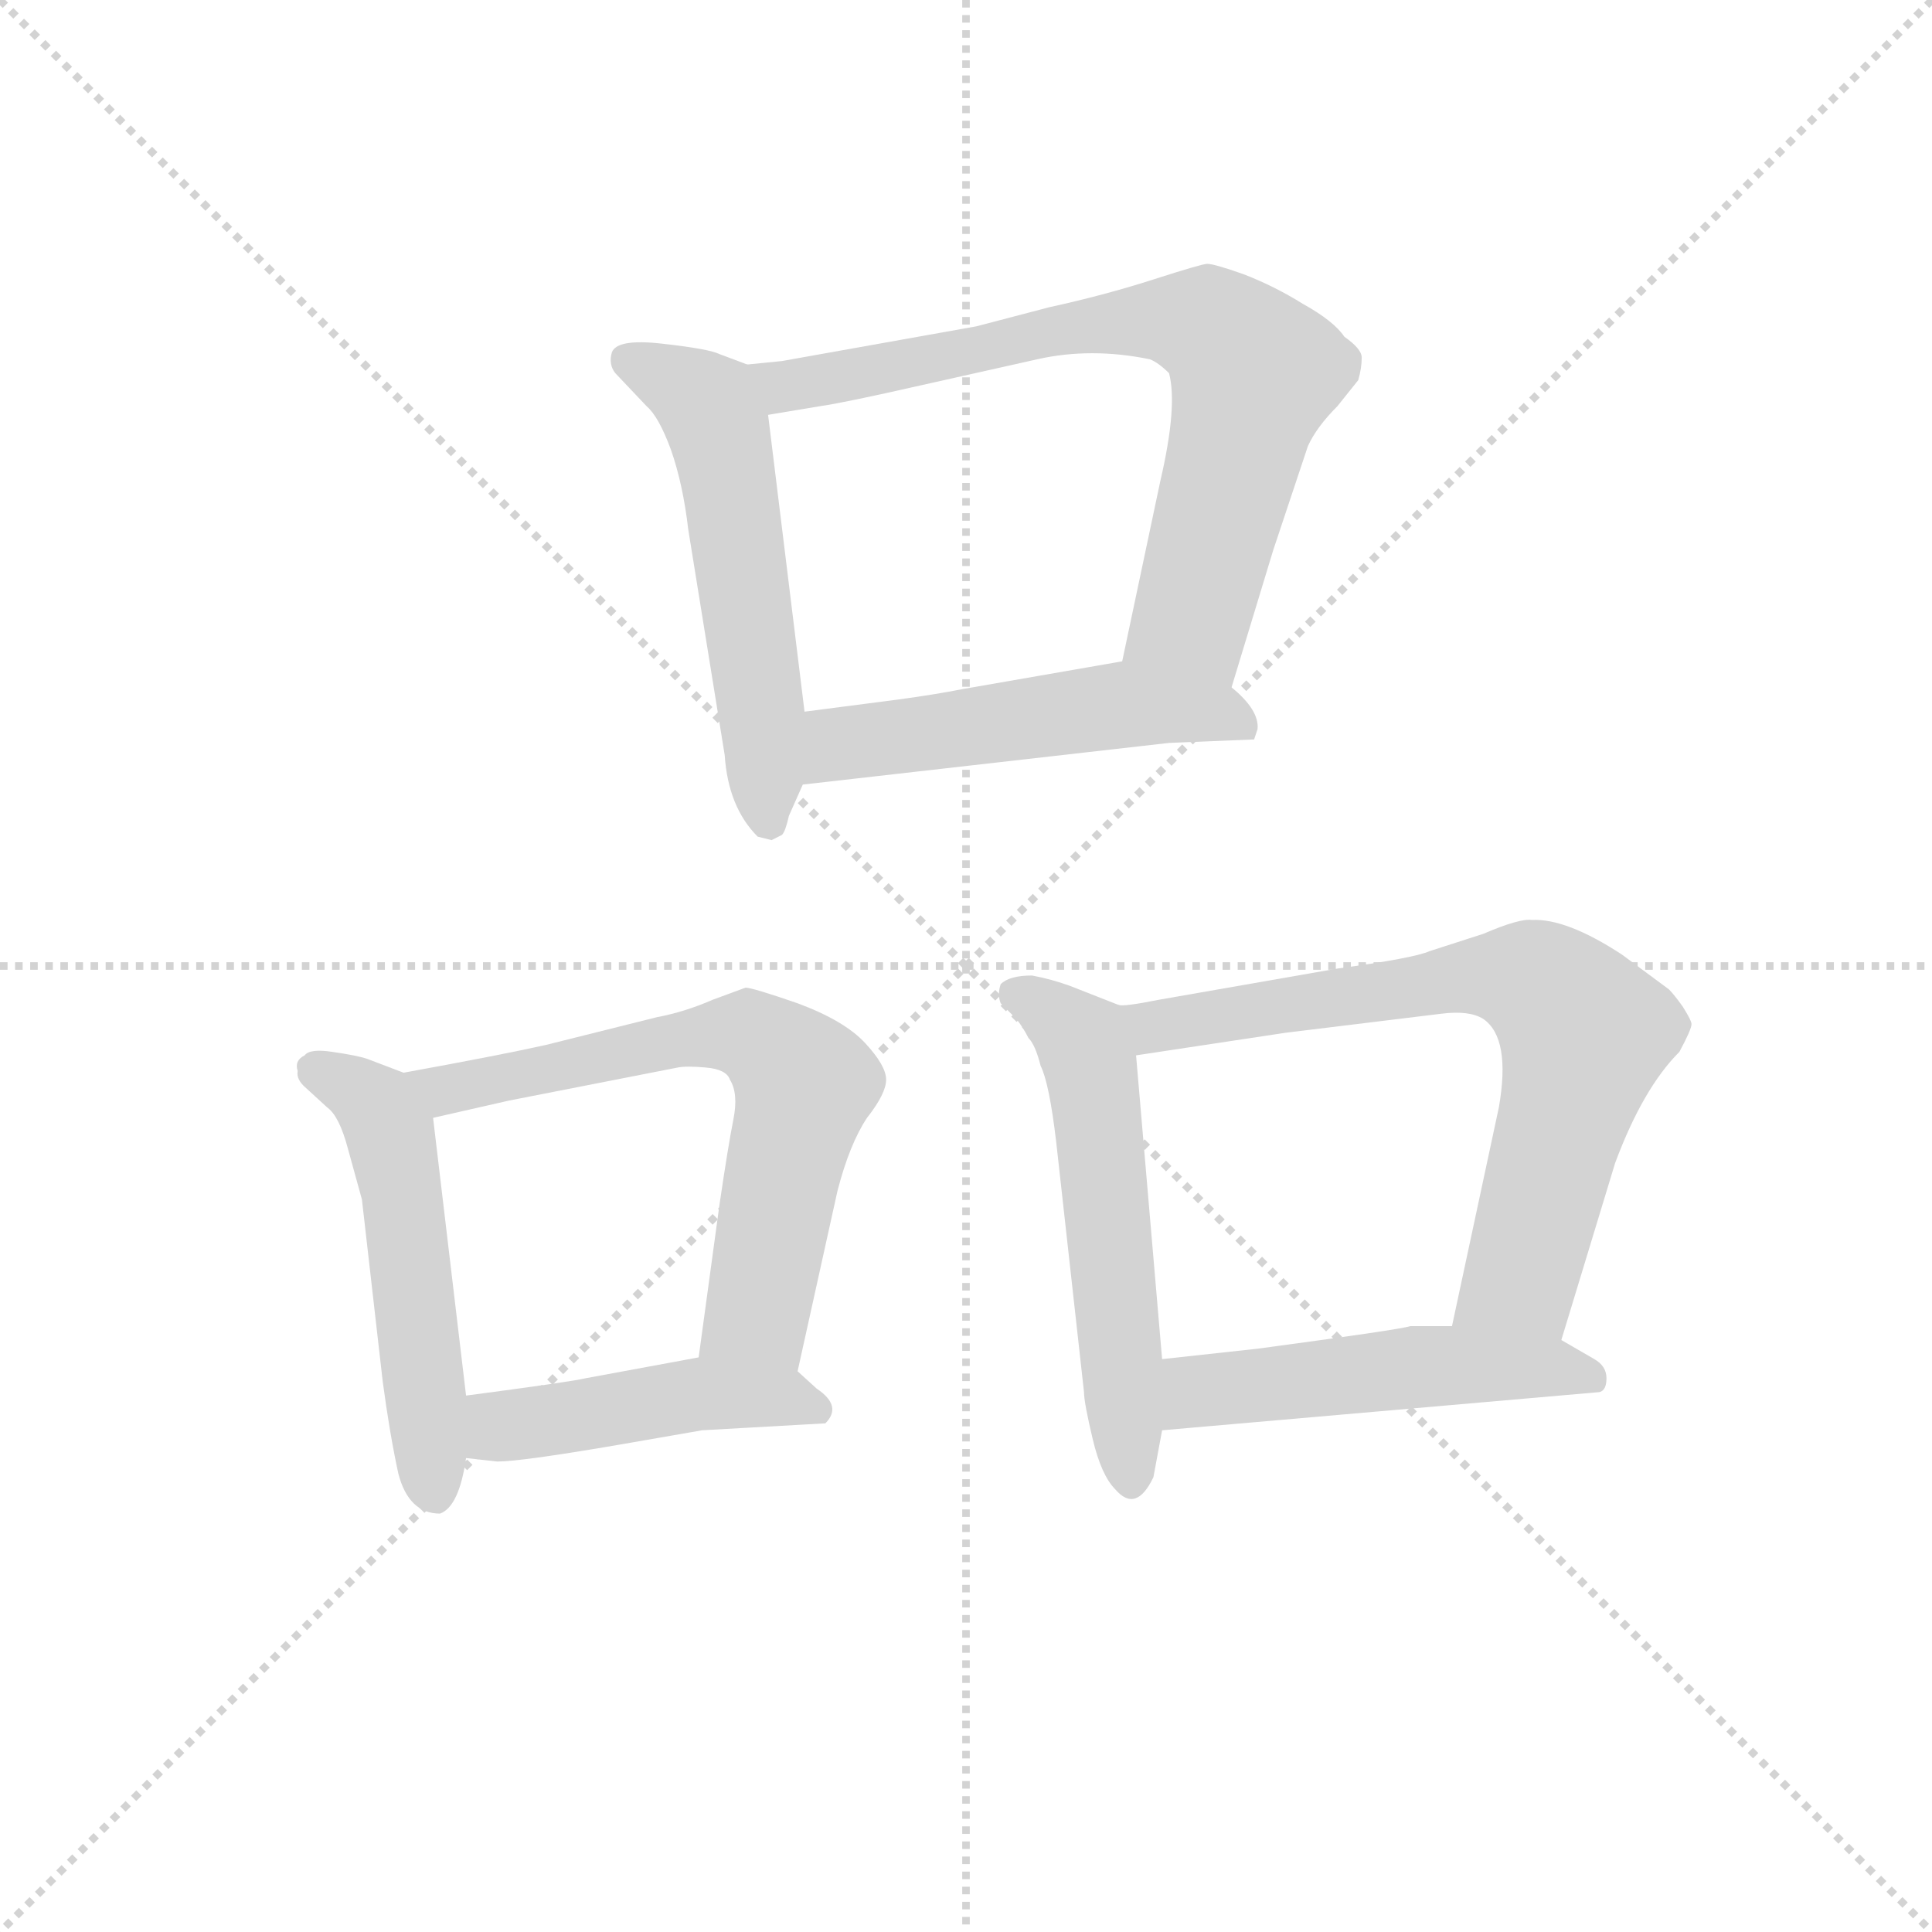 <svg version="1.1" viewBox="0 0 1024 1024" xmlns="http://www.w3.org/2000/svg">
  <g stroke="lightgray" stroke-dasharray="1,1" stroke-width="1" transform="scale(4, 4)">
    <line x1="0" y1="0" x2="256" y2="256"></line>
    <line x1="256" y1="0" x2="0" y2="256"></line>
    <line x1="128" y1="0" x2="128" y2="256"></line>
    <line x1="0" y1="128" x2="256" y2="128"></line>
  </g>
<g transform="scale(0.92, -0.92) translate(60, -900)">
   <style type="text/css">
    @keyframes keyframes0 {
      from {
       stroke: blue;
       stroke-dashoffset: 552;
       stroke-width: 128;
       }
       64% {
       animation-timing-function: step-end;
       stroke: blue;
       stroke-dashoffset: 0;
       stroke-width: 128;
       }
       to {
       stroke: black;
       stroke-width: 1024;
       }
       }
       #make-me-a-hanzi-animation-0 {
         animation: keyframes0 0.699s both;
         animation-delay: 0s;
         animation-timing-function: linear;
       }
    @keyframes keyframes1 {
      from {
       stroke: blue;
       stroke-dashoffset: 741;
       stroke-width: 128;
       }
       71% {
       animation-timing-function: step-end;
       stroke: blue;
       stroke-dashoffset: 0;
       stroke-width: 128;
       }
       to {
       stroke: black;
       stroke-width: 1024;
       }
       }
       #make-me-a-hanzi-animation-1 {
         animation: keyframes1 0.853s both;
         animation-delay: 0.699s;
         animation-timing-function: linear;
       }
    @keyframes keyframes2 {
      from {
       stroke: blue;
       stroke-dashoffset: 515;
       stroke-width: 128;
       }
       63% {
       animation-timing-function: step-end;
       stroke: blue;
       stroke-dashoffset: 0;
       stroke-width: 128;
       }
       to {
       stroke: black;
       stroke-width: 1024;
       }
       }
       #make-me-a-hanzi-animation-2 {
         animation: keyframes2 0.669s both;
         animation-delay: 1.552s;
         animation-timing-function: linear;
       }
    @keyframes keyframes3 {
      from {
       stroke: blue;
       stroke-dashoffset: 523;
       stroke-width: 128;
       }
       63% {
       animation-timing-function: step-end;
       stroke: blue;
       stroke-dashoffset: 0;
       stroke-width: 128;
       }
       to {
       stroke: black;
       stroke-width: 1024;
       }
       }
       #make-me-a-hanzi-animation-3 {
         animation: keyframes3 0.676s both;
         animation-delay: 2.221s;
         animation-timing-function: linear;
       }
    @keyframes keyframes4 {
      from {
       stroke: blue;
       stroke-dashoffset: 659;
       stroke-width: 128;
       }
       68% {
       animation-timing-function: step-end;
       stroke: blue;
       stroke-dashoffset: 0;
       stroke-width: 128;
       }
       to {
       stroke: black;
       stroke-width: 1024;
       }
       }
       #make-me-a-hanzi-animation-4 {
         animation: keyframes4 0.786s both;
         animation-delay: 2.897s;
         animation-timing-function: linear;
       }
    @keyframes keyframes5 {
      from {
       stroke: blue;
       stroke-dashoffset: 457;
       stroke-width: 128;
       }
       60% {
       animation-timing-function: step-end;
       stroke: blue;
       stroke-dashoffset: 0;
       stroke-width: 128;
       }
       to {
       stroke: black;
       stroke-width: 1024;
       }
       }
       #make-me-a-hanzi-animation-5 {
         animation: keyframes5 0.622s both;
         animation-delay: 3.683s;
         animation-timing-function: linear;
       }
    @keyframes keyframes6 {
      from {
       stroke: blue;
       stroke-dashoffset: 558;
       stroke-width: 128;
       }
       64% {
       animation-timing-function: step-end;
       stroke: blue;
       stroke-dashoffset: 0;
       stroke-width: 128;
       }
       to {
       stroke: black;
       stroke-width: 1024;
       }
       }
       #make-me-a-hanzi-animation-6 {
         animation: keyframes6 0.704s both;
         animation-delay: 4.305s;
         animation-timing-function: linear;
       }
    @keyframes keyframes7 {
      from {
       stroke: blue;
       stroke-dashoffset: 720;
       stroke-width: 128;
       }
       70% {
       animation-timing-function: step-end;
       stroke: blue;
       stroke-dashoffset: 0;
       stroke-width: 128;
       }
       to {
       stroke: black;
       stroke-width: 1024;
       }
       }
       #make-me-a-hanzi-animation-7 {
         animation: keyframes7 0.836s both;
         animation-delay: 5.009s;
         animation-timing-function: linear;
       }
    @keyframes keyframes8 {
      from {
       stroke: blue;
       stroke-dashoffset: 502;
       stroke-width: 128;
       }
       62% {
       animation-timing-function: step-end;
       stroke: blue;
       stroke-dashoffset: 0;
       stroke-width: 128;
       }
       to {
       stroke: black;
       stroke-width: 1024;
       }
       }
       #make-me-a-hanzi-animation-8 {
         animation: keyframes8 0.659s both;
         animation-delay: 5.845s;
         animation-timing-function: linear;
       }
</style>
<path d="M 370.5 690.0 L 354.5 696.0 Q 348.5 699.0 321.5 702.0 Q 295.5 705.0 292.5 697.0 Q 290.5 690.0 294.5 685.0 L 312.5 666.0 Q 319.5 660.0 326.5 641.0 Q 333.5 621.0 336.5 595.0 L 357.5 465.0 Q 359.5 435.0 376.5 418.0 L 384.5 416.0 L 390.5 419.0 Q 392.5 421.0 394.5 430.0 L 402.5 448.0 L 403.5 490.0 L 382.5 661.0 C 379.5 687.0 379.5 687.0 370.5 690.0 Z" fill="lightgray"></path> 
<path d="M 649.5 504.0 L 673.5 583.0 L 693.5 643.0 Q 698.5 654.0 710.5 666.0 L 722.5 681.0 Q 724.5 688.0 724.5 694.0 Q 724.5 699.0 714.5 706.0 Q 708.5 715.0 690.5 725.0 Q 674.5 735.0 656.5 742.0 Q 639.5 748.0 635.5 748.0 Q 632.5 748.0 604.5 739.0 Q 576.5 730.0 544.5 723.0 L 502.5 712.0 L 390.5 692.0 L 370.5 690.0 C 340.5 687.0 352.5 656.0 382.5 661.0 L 412.5 666.0 Q 426.5 668.0 470.5 678.0 L 537.5 693.0 Q 568.5 700.0 602.5 693.0 Q 607.5 691.0 613.5 685.0 Q 618.5 666.0 608.5 623.0 L 586.5 519.0 C 580.5 490.0 640.5 475.0 649.5 504.0 Z" fill="lightgray"></path> 
<path d="M 402.5 448.0 L 613.5 472.0 L 662.5 474.0 L 664.5 480.0 Q 665.5 491.0 649.5 504.0 C 627.5 524.0 616.5 524.0 586.5 519.0 L 494.5 503.0 Q 479.5 500.0 457.5 497.0 L 403.5 490.0 C 373.5 486.0 372.5 445.0 402.5 448.0 Z" fill="lightgray"></path> 
<path d="M 172.5 282.0 L 151.5 290.0 Q 145.5 292.0 131.5 294.0 Q 118.5 296.0 115.5 292.0 Q 109.5 289.0 111.5 283.0 Q 110.5 278.0 116.5 273.0 L 128.5 262.0 Q 135.5 257.0 140.5 238.0 L 148.5 209.0 L 160.5 104.0 Q 164.5 74.0 169.5 51.0 Q 175.5 28.0 193.5 28.0 Q 204.5 32.0 208.5 60.0 L 208.5 96.0 L 189.5 256.0 C 187.5 276.0 187.5 276.0 172.5 282.0 Z" fill="lightgray"></path> 
<path d="M 399.5 110.0 L 422.5 214.0 Q 429.5 241.0 439.5 256.0 Q 450.5 270.0 450.5 278.0 Q 450.5 286.0 438.5 299.0 Q 426.5 312.0 399.5 322.0 Q 373.5 331.0 369.5 331.0 L 350.5 324.0 Q 334.5 317.0 318.5 314.0 L 254.5 298.0 Q 227.5 292.0 172.5 282.0 C 142.5 277.0 160.5 249.0 189.5 256.0 L 233.5 266.0 L 330.5 285.0 Q 335.5 286.0 346.5 285.0 Q 358.5 284.0 360.5 278.0 Q 365.5 270.0 362.5 255.0 Q 359.5 240.0 354.5 206.0 L 342.5 118.0 C 338.5 88.0 393.5 81.0 399.5 110.0 Z" fill="lightgray"></path> 
<path d="M 344.5 76.0 L 415.5 80.0 Q 425.5 90.0 410.5 100.0 L 399.5 110.0 C 382.5 125.0 372.5 123.0 342.5 118.0 L 277.5 106.0 Q 269.5 104.0 208.5 96.0 C 178.5 92.0 178.5 63.0 208.5 60.0 L 226.5 58.0 Q 240.5 58.0 298.5 68.0 L 344.5 76.0 Z" fill="lightgray"></path> 
<path d="M 584.5 321.0 L 556.5 332.0 Q 545.5 336.0 534.5 338.0 Q 521.5 338.0 516.5 333.0 Q 514.5 327.0 516.5 322.0 L 525.5 313.0 Q 529.5 308.0 532.5 302.0 Q 536.5 298.0 539.5 286.0 Q 544.5 276.0 548.5 242.0 L 564.5 98.0 Q 564.5 92.0 569.5 71.0 Q 574.5 50.0 582.5 42.0 Q 594.5 28.0 604.5 49.0 L 609.5 76.0 L 609.5 117.0 L 594.5 292.0 C 592.5 318.0 592.5 318.0 584.5 321.0 Z" fill="lightgray"></path> 
<path d="M 710.5 342.0 L 607.5 324.0 Q 587.5 320.0 584.5 321.0 C 554.5 318.0 564.5 288.0 594.5 292.0 L 680.5 305.0 L 770.5 316.0 Q 786.5 318.0 794.5 313.0 Q 810.5 302.0 803.5 262.0 L 776.5 136.0 C 770.5 107.0 830.5 99.0 839.5 128.0 L 870.5 230.0 Q 886.5 273.0 907.5 294.0 Q 914.5 307.0 914.5 310.0 Q 914.5 312.0 909.5 320.0 Q 904.5 327.0 901.5 330.0 L 874.5 350.0 Q 842.5 371.0 822.5 370.0 Q 815.5 371.0 794.5 362.0 L 763.5 352.0 Q 754.5 348.0 710.5 342.0 Z" fill="lightgray"></path> 
<path d="M 609.5 76.0 L 861.5 98.0 Q 865.5 99.0 865.5 106.0 Q 865.5 113.0 858.5 117.0 L 839.5 128.0 L 776.5 136.0 L 752.5 136.0 Q 746.5 134.0 664.5 123.0 L 609.5 117.0 C 579.5 114.0 579.5 73.0 609.5 76.0 Z" fill="lightgray"></path> 
      <clipPath id="make-me-a-hanzi-clip-0">
      <path d="M 370.5 690.0 L 354.5 696.0 Q 348.5 699.0 321.5 702.0 Q 295.5 705.0 292.5 697.0 Q 290.5 690.0 294.5 685.0 L 312.5 666.0 Q 319.5 660.0 326.5 641.0 Q 333.5 621.0 336.5 595.0 L 357.5 465.0 Q 359.5 435.0 376.5 418.0 L 384.5 416.0 L 390.5 419.0 Q 392.5 421.0 394.5 430.0 L 402.5 448.0 L 403.5 490.0 L 382.5 661.0 C 379.5 687.0 379.5 687.0 370.5 690.0 Z" fill="lightgray"></path>
      </clipPath>
      <path clip-path="url(#make-me-a-hanzi-clip-0)" d="M 301.5 692.0 L 343.5 671.0 L 352.5 657.0 L 374.5 526.0 L 382.5 427.0 " fill="none" id="make-me-a-hanzi-animation-0" stroke-dasharray="424 848" stroke-linecap="round"></path>

      <clipPath id="make-me-a-hanzi-clip-1">
      <path d="M 649.5 504.0 L 673.5 583.0 L 693.5 643.0 Q 698.5 654.0 710.5 666.0 L 722.5 681.0 Q 724.5 688.0 724.5 694.0 Q 724.5 699.0 714.5 706.0 Q 708.5 715.0 690.5 725.0 Q 674.5 735.0 656.5 742.0 Q 639.5 748.0 635.5 748.0 Q 632.5 748.0 604.5 739.0 Q 576.5 730.0 544.5 723.0 L 502.5 712.0 L 390.5 692.0 L 370.5 690.0 C 340.5 687.0 352.5 656.0 382.5 661.0 L 412.5 666.0 Q 426.5 668.0 470.5 678.0 L 537.5 693.0 Q 568.5 700.0 602.5 693.0 Q 607.5 691.0 613.5 685.0 Q 618.5 666.0 608.5 623.0 L 586.5 519.0 C 580.5 490.0 640.5 475.0 649.5 504.0 Z" fill="lightgray"></path>
      </clipPath>
      <path clip-path="url(#make-me-a-hanzi-clip-1)" d="M 376.5 684.0 L 391.5 677.0 L 587.5 715.0 L 638.5 711.0 L 662.5 685.0 L 659.5 671.0 L 627.5 547.0 L 594.5 525.0 " fill="none" id="make-me-a-hanzi-animation-1" stroke-dasharray="613 1226" stroke-linecap="round"></path>

      <clipPath id="make-me-a-hanzi-clip-2">
      <path d="M 402.5 448.0 L 613.5 472.0 L 662.5 474.0 L 664.5 480.0 Q 665.5 491.0 649.5 504.0 C 627.5 524.0 616.5 524.0 586.5 519.0 L 494.5 503.0 Q 479.5 500.0 457.5 497.0 L 403.5 490.0 C 373.5 486.0 372.5 445.0 402.5 448.0 Z" fill="lightgray"></path>
      </clipPath>
      <path clip-path="url(#make-me-a-hanzi-clip-2)" d="M 409.5 455.0 L 424.5 471.0 L 582.5 494.0 L 639.5 490.0 L 656.5 479.0 " fill="none" id="make-me-a-hanzi-animation-2" stroke-dasharray="387 774" stroke-linecap="round"></path>

      <clipPath id="make-me-a-hanzi-clip-3">
      <path d="M 172.5 282.0 L 151.5 290.0 Q 145.5 292.0 131.5 294.0 Q 118.5 296.0 115.5 292.0 Q 109.5 289.0 111.5 283.0 Q 110.5 278.0 116.5 273.0 L 128.5 262.0 Q 135.5 257.0 140.5 238.0 L 148.5 209.0 L 160.5 104.0 Q 164.5 74.0 169.5 51.0 Q 175.5 28.0 193.5 28.0 Q 204.5 32.0 208.5 60.0 L 208.5 96.0 L 189.5 256.0 C 187.5 276.0 187.5 276.0 172.5 282.0 Z" fill="lightgray"></path>
      </clipPath>
      <path clip-path="url(#make-me-a-hanzi-clip-3)" d="M 122.5 283.0 L 149.5 269.0 L 165.5 246.0 L 190.5 39.0 " fill="none" id="make-me-a-hanzi-animation-3" stroke-dasharray="395 790" stroke-linecap="round"></path>

      <clipPath id="make-me-a-hanzi-clip-4">
      <path d="M 399.5 110.0 L 422.5 214.0 Q 429.5 241.0 439.5 256.0 Q 450.5 270.0 450.5 278.0 Q 450.5 286.0 438.5 299.0 Q 426.5 312.0 399.5 322.0 Q 373.5 331.0 369.5 331.0 L 350.5 324.0 Q 334.5 317.0 318.5 314.0 L 254.5 298.0 Q 227.5 292.0 172.5 282.0 C 142.5 277.0 160.5 249.0 189.5 256.0 L 233.5 266.0 L 330.5 285.0 Q 335.5 286.0 346.5 285.0 Q 358.5 284.0 360.5 278.0 Q 365.5 270.0 362.5 255.0 Q 359.5 240.0 354.5 206.0 L 342.5 118.0 C 338.5 88.0 393.5 81.0 399.5 110.0 Z" fill="lightgray"></path>
      </clipPath>
      <path clip-path="url(#make-me-a-hanzi-clip-4)" d="M 182.5 279.0 L 195.5 271.0 L 327.5 301.0 L 380.5 299.0 L 403.5 275.0 L 402.5 269.0 L 376.5 144.0 L 350.5 124.0 " fill="none" id="make-me-a-hanzi-animation-4" stroke-dasharray="531 1062" stroke-linecap="round"></path>

      <clipPath id="make-me-a-hanzi-clip-5">
      <path d="M 344.5 76.0 L 415.5 80.0 Q 425.5 90.0 410.5 100.0 L 399.5 110.0 C 382.5 125.0 372.5 123.0 342.5 118.0 L 277.5 106.0 Q 269.5 104.0 208.5 96.0 C 178.5 92.0 178.5 63.0 208.5 60.0 L 226.5 58.0 Q 240.5 58.0 298.5 68.0 L 344.5 76.0 Z" fill="lightgray"></path>
      </clipPath>
      <path clip-path="url(#make-me-a-hanzi-clip-5)" d="M 213.5 66.0 L 227.5 78.0 L 339.5 97.0 L 407.5 89.0 " fill="none" id="make-me-a-hanzi-animation-5" stroke-dasharray="329 658" stroke-linecap="round"></path>

      <clipPath id="make-me-a-hanzi-clip-6">
      <path d="M 584.5 321.0 L 556.5 332.0 Q 545.5 336.0 534.5 338.0 Q 521.5 338.0 516.5 333.0 Q 514.5 327.0 516.5 322.0 L 525.5 313.0 Q 529.5 308.0 532.5 302.0 Q 536.5 298.0 539.5 286.0 Q 544.5 276.0 548.5 242.0 L 564.5 98.0 Q 564.5 92.0 569.5 71.0 Q 574.5 50.0 582.5 42.0 Q 594.5 28.0 604.5 49.0 L 609.5 76.0 L 609.5 117.0 L 594.5 292.0 C 592.5 318.0 592.5 318.0 584.5 321.0 Z" fill="lightgray"></path>
      </clipPath>
      <path clip-path="url(#make-me-a-hanzi-clip-6)" d="M 523.5 328.0 L 555.5 309.0 L 569.5 282.0 L 592.5 49.0 " fill="none" id="make-me-a-hanzi-animation-6" stroke-dasharray="430 860" stroke-linecap="round"></path>

      <clipPath id="make-me-a-hanzi-clip-7">
      <path d="M 710.5 342.0 L 607.5 324.0 Q 587.5 320.0 584.5 321.0 C 554.5 318.0 564.5 288.0 594.5 292.0 L 680.5 305.0 L 770.5 316.0 Q 786.5 318.0 794.5 313.0 Q 810.5 302.0 803.5 262.0 L 776.5 136.0 C 770.5 107.0 830.5 99.0 839.5 128.0 L 870.5 230.0 Q 886.5 273.0 907.5 294.0 Q 914.5 307.0 914.5 310.0 Q 914.5 312.0 909.5 320.0 Q 904.5 327.0 901.5 330.0 L 874.5 350.0 Q 842.5 371.0 822.5 370.0 Q 815.5 371.0 794.5 362.0 L 763.5 352.0 Q 754.5 348.0 710.5 342.0 Z" fill="lightgray"></path>
      </clipPath>
      <path clip-path="url(#make-me-a-hanzi-clip-7)" d="M 588.5 314.0 L 613.5 309.0 L 796.5 338.0 L 813.5 338.0 L 835.5 326.0 L 853.5 305.0 L 819.5 174.0 L 815.5 164.0 L 785.5 141.0 " fill="none" id="make-me-a-hanzi-animation-7" stroke-dasharray="592 1184" stroke-linecap="round"></path>

      <clipPath id="make-me-a-hanzi-clip-8">
      <path d="M 609.5 76.0 L 861.5 98.0 Q 865.5 99.0 865.5 106.0 Q 865.5 113.0 858.5 117.0 L 839.5 128.0 L 776.5 136.0 L 752.5 136.0 Q 746.5 134.0 664.5 123.0 L 609.5 117.0 C 579.5 114.0 579.5 73.0 609.5 76.0 Z" fill="lightgray"></path>
      </clipPath>
      <path clip-path="url(#make-me-a-hanzi-clip-8)" d="M 616.5 83.0 L 631.5 98.0 L 748.5 112.0 L 829.5 113.0 L 854.5 107.0 " fill="none" id="make-me-a-hanzi-animation-8" stroke-dasharray="374 748" stroke-linecap="round"></path>

</g>
</svg>

